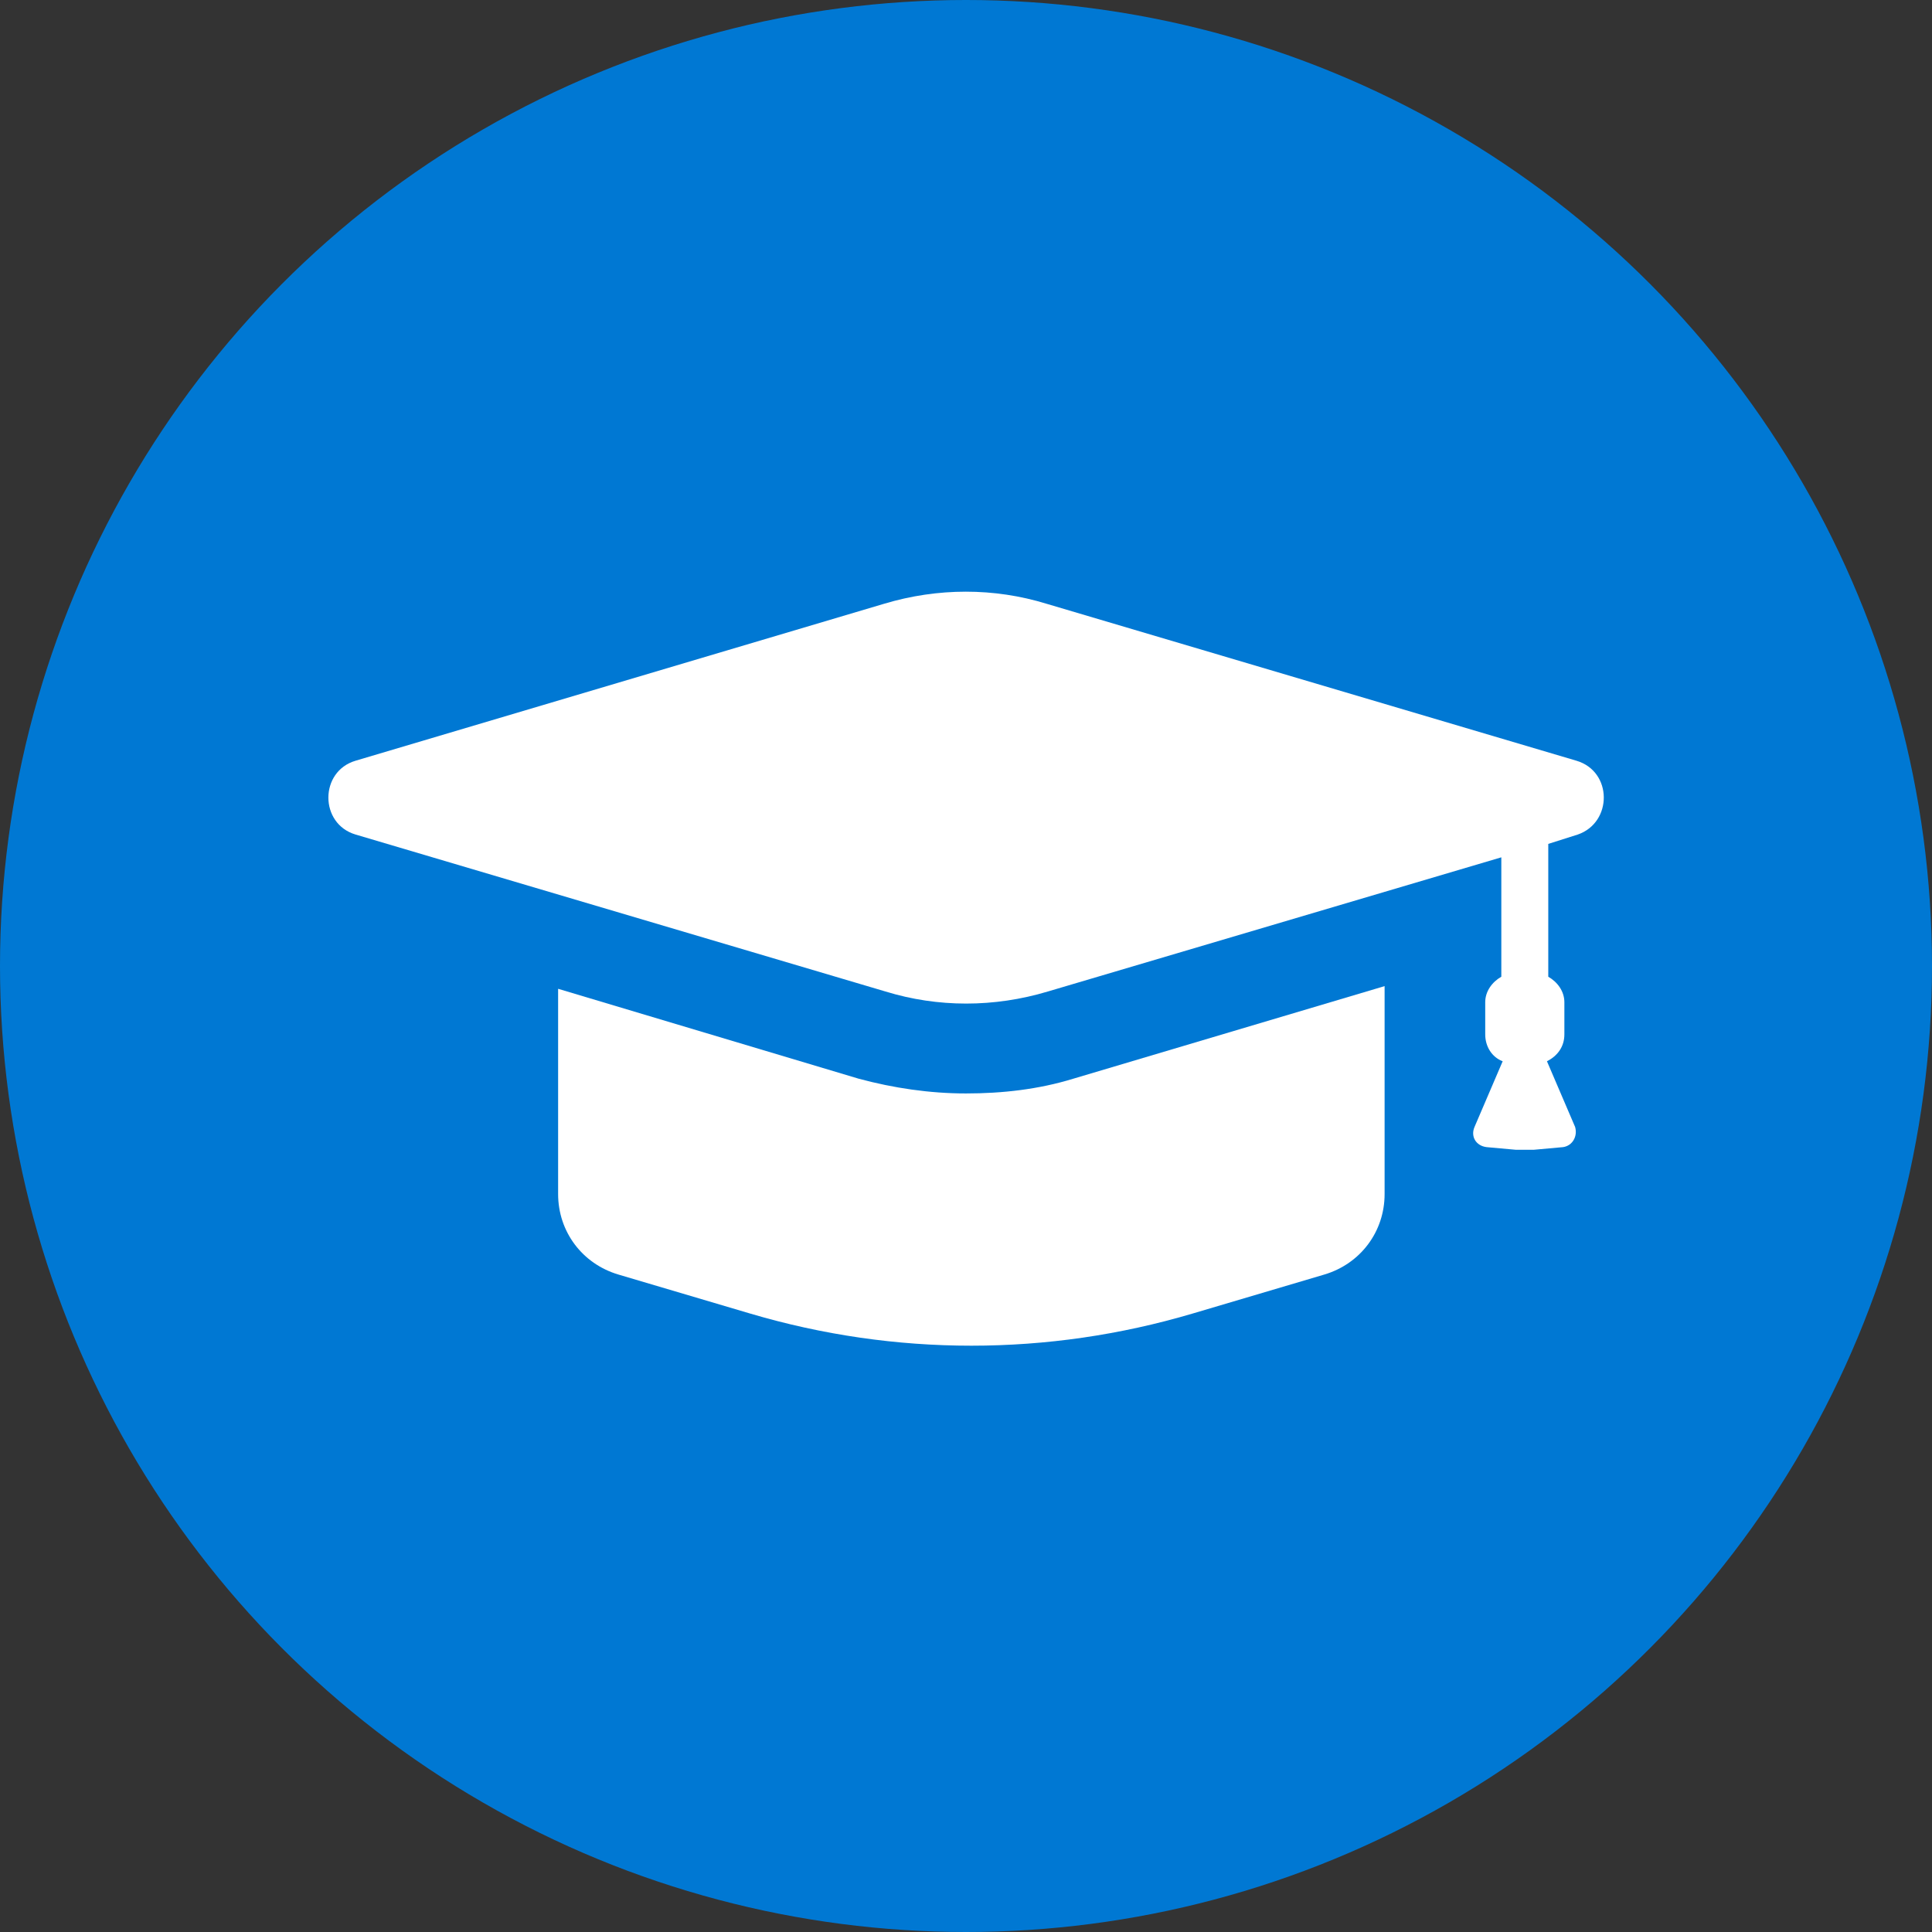 <?xml version="1.0" encoding="UTF-8"?>
<svg width="60px" height="60px" viewBox="0 0 60 60" version="1.1" xmlns="http://www.w3.org/2000/svg" xmlns:xlink="http://www.w3.org/1999/xlink">
    <rect x="0" y="0" width="60" height="60" fill="#333333" stroke="none"/>
    <title>Education-task-icon</title>
    <g id="Design" stroke="none" stroke-width="1" fill="none" fill-rule="evenodd">
        <g id="Tasks" transform="translate(-68, -650)">
            <g id="Noti-holder-1-Copy" transform="translate(40, 600)">
                <g id="Content" transform="translate(28, 44)">
                    <g id="Education-task-icon" transform="translate(0, 6)">
                        <circle id="Oval" fill="#0078D3" cx="30" cy="30" r="30"></circle>
                        <g id="Education" transform="translate(10, 18)" fill="#FFFFFF" fill-rule="nonzero">
                            <path d="M20,15.958 C18.875,15.958 17.75,15.792 16.667,15.5 L7.333,12.708 L7.333,19.083 C7.333,20.25 8.083,21.25 9.208,21.583 L13.292,22.792 C17.792,24.125 22.542,24.125 27.042,22.792 L31.125,21.583 C32.25,21.25 33,20.25 33,19.083 L33,12.625 L23.333,15.5 C22.25,15.833 21.125,15.958 20,15.958 Z" id="Path"></path>
                            <path d="M38.958,5.625 L22.5,0.75 C20.875,0.25 19.125,0.25 17.458,0.75 L1.042,5.625 C-0.083,5.958 -0.083,7.583 1.042,7.917 L17.5,12.792 C19.125,13.292 20.875,13.292 22.542,12.792 L36.625,8.625 L36.625,12.333 C36.333,12.5 36.125,12.792 36.125,13.125 L36.125,14.125 C36.125,14.5 36.333,14.833 36.667,14.958 L35.792,17 C35.667,17.292 35.833,17.583 36.167,17.625 L37.083,17.708 C37.25,17.708 37.458,17.708 37.625,17.708 L38.542,17.625 C38.833,17.583 39,17.292 38.917,17 L38.042,14.958 C38.375,14.792 38.583,14.5 38.583,14.125 L38.583,13.125 C38.583,12.792 38.375,12.5 38.083,12.333 L38.083,8.208 L39,7.917 C40.083,7.542 40.083,5.958 38.958,5.625 Z" id="Path"></path>
                        </g>
                    </g>
                </g>
            </g>
        </g>
    </g>
</svg>